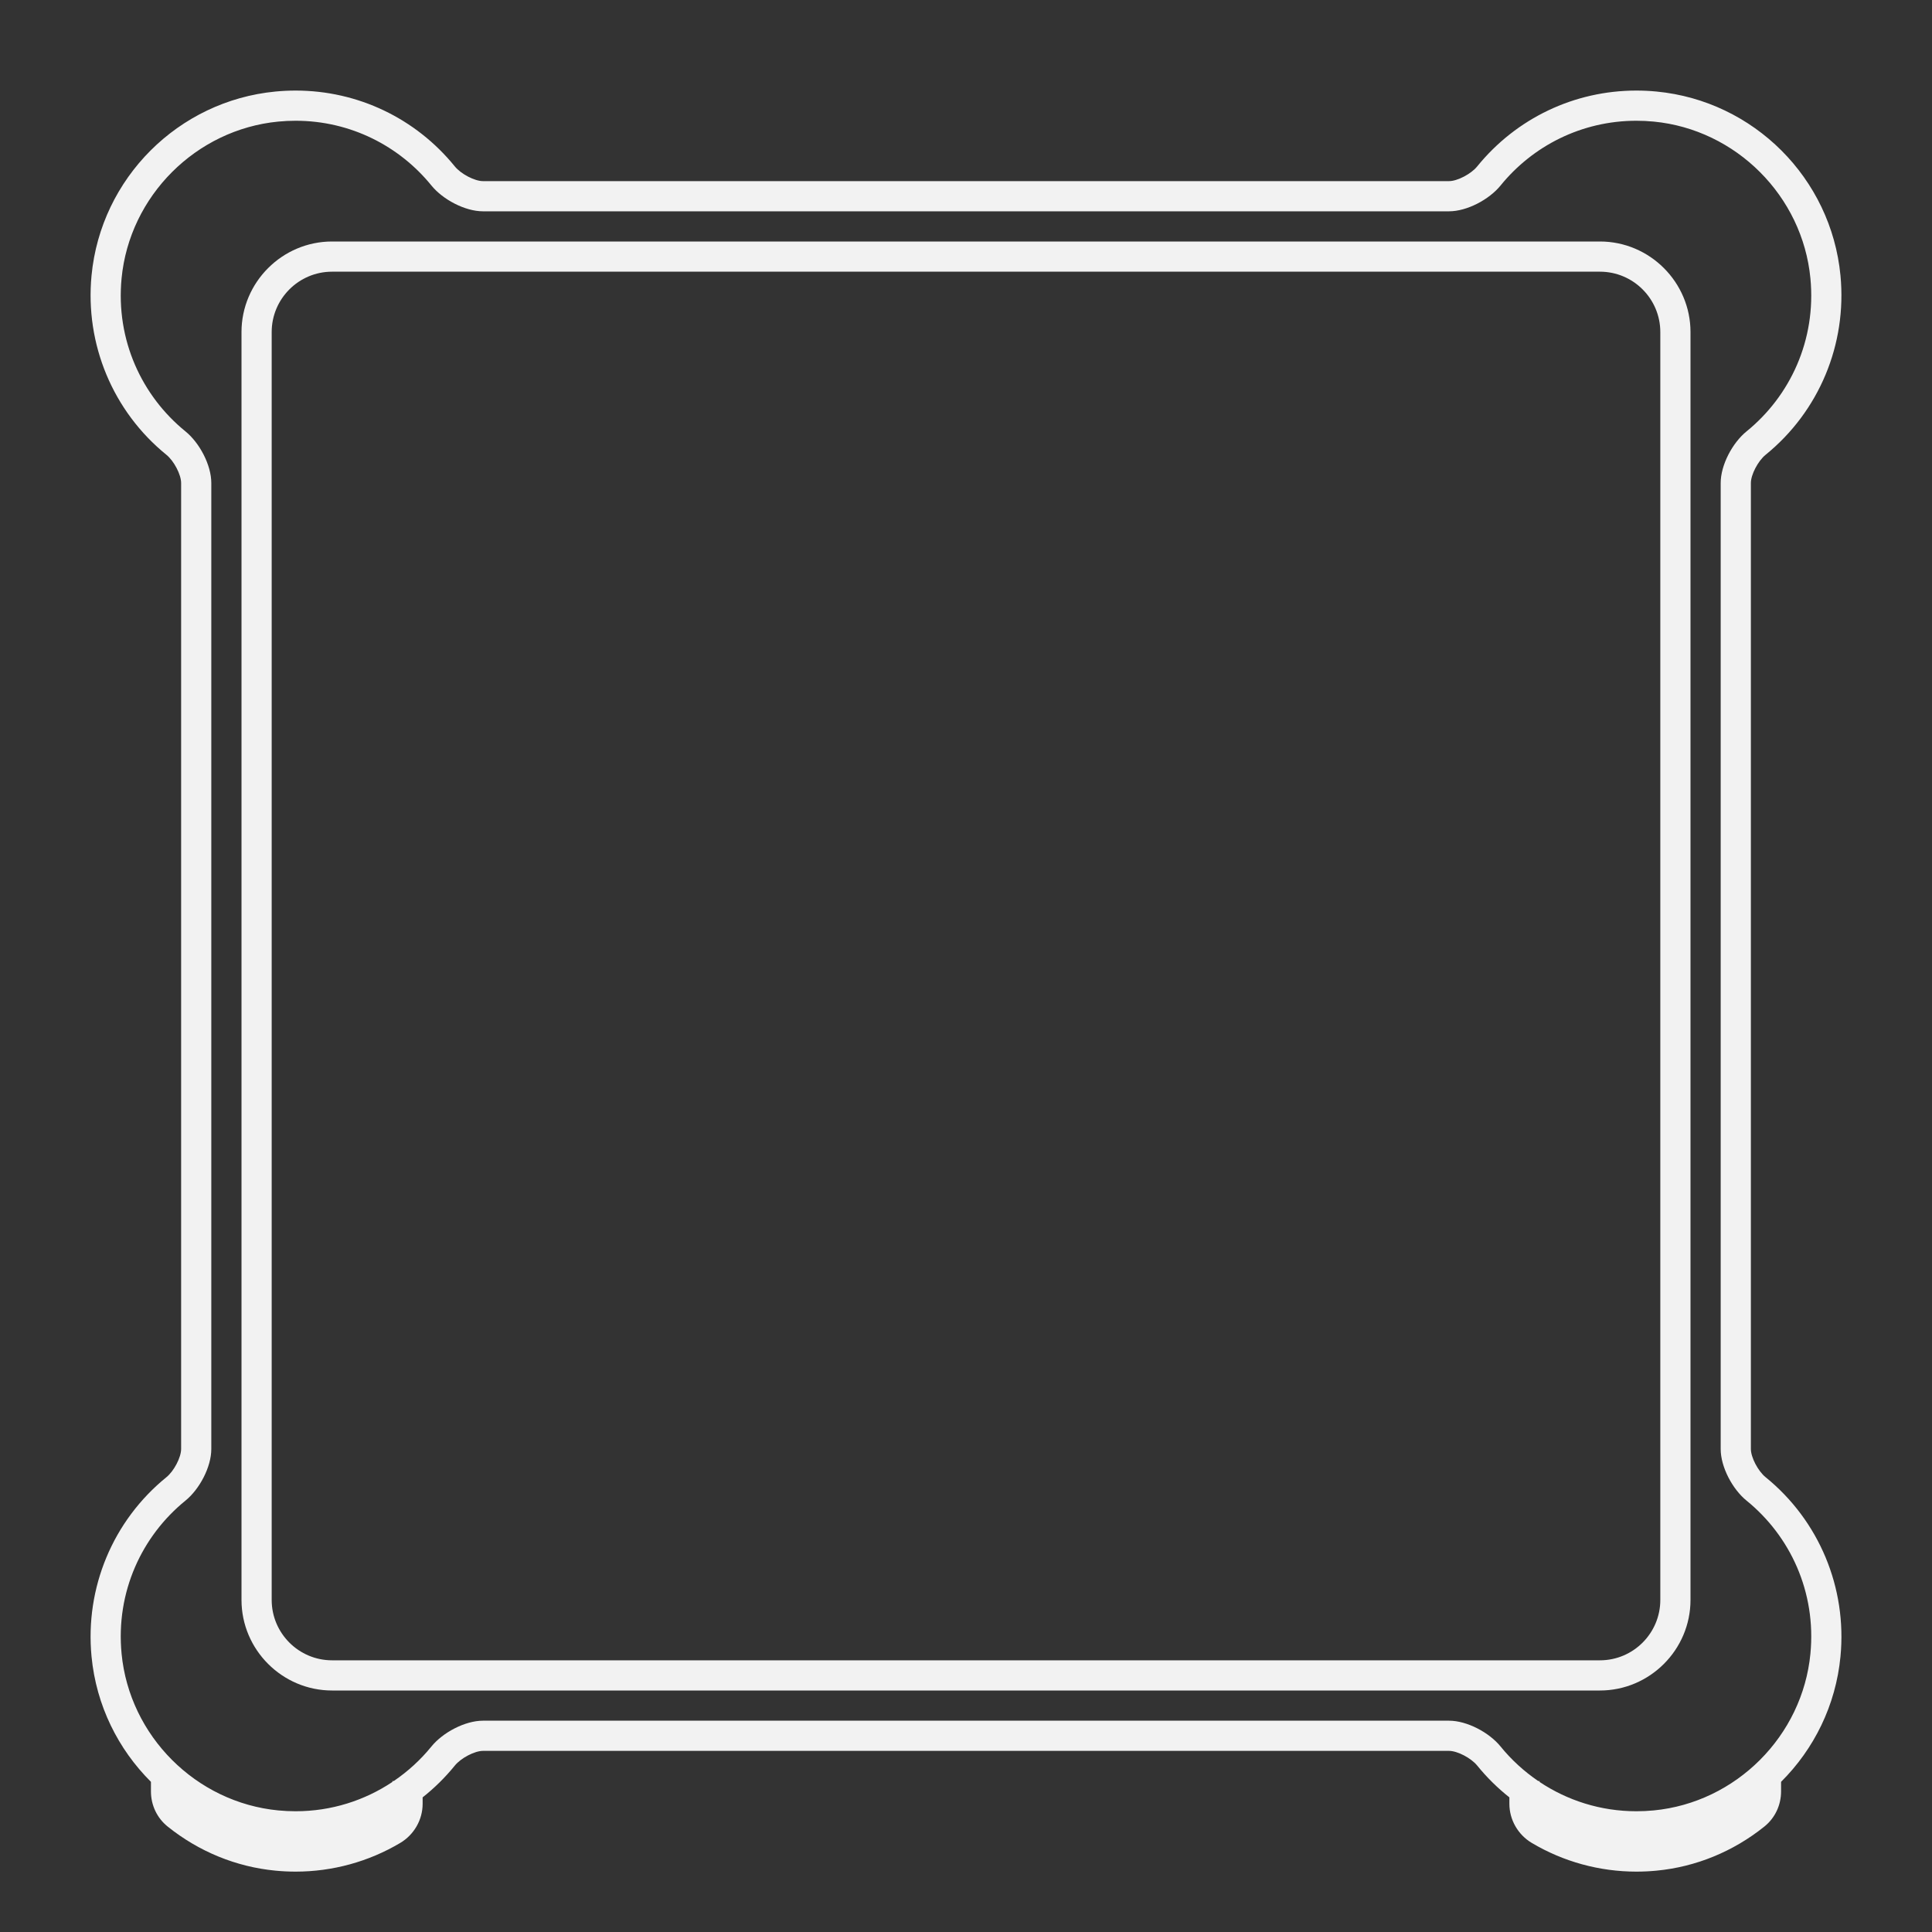 <?xml version="1.0" encoding="UTF-8" standalone="no"?>
<svg
   xmlns:dc="http://purl.org/dc/elements/1.1/"
   xmlns:cc="http://creativecommons.org/ns#"
   xmlns:rdf="http://www.w3.org/1999/02/22-rdf-syntax-ns#"
   xmlns:svg="http://www.w3.org/2000/svg"
   xmlns="http://www.w3.org/2000/svg"
   viewBox="0 0 320 320"
   height="320"
   width="320"
   xml:space="preserve"
   version="1.1"
   id="svg2"><rect x="0" y="0" width="320" height="320" fill="#333333" stroke="none"/><defs
     id="defs6"><clipPath
       id="clipPath16"
       clipPathUnits="userSpaceOnUse"><path
         id="path18"
         d="M 0,256 256,256 256,0 0,0 0,256 Z" /></clipPath></defs><g
     transform="matrix(1.25,0,0,-1.25,0,320)"
     id="g10"><g
       id="g12"><g
         clip-path="url(#clipPath16)"
         id="g14"><g
           transform="translate(239.89,36.881)"
           id="g20"><path
             id="path22"
             style="fill:#f2f2f2;fill-opacity:1;fill-rule:nonzero;stroke:none"
             d="m 0,0 c -1.048,-10.909 -9.861,-19.723 -20.77,-20.771 -0.772,-0.074 -1.536,-0.11 -2.292,-0.11 -4.748,0 -9.155,1.436 -12.828,3.886 l 0,0.114 -0.17,0 c -1.878,1.277 -3.563,2.817 -4.992,4.575 -1.51,1.86 -4.442,3.425 -6.838,3.425 l -128,0 c -2.395,0 -5.327,-1.565 -6.838,-3.425 -1.428,-1.758 -3.113,-3.298 -4.991,-4.575 l -0.171,0 0,-0.114 c -3.672,-2.45 -8.08,-3.886 -12.827,-3.886 -0.756,0 -1.521,0.036 -2.292,0.11 -10.908,1.048 -19.722,9.862 -20.77,20.771 -0.786,8.182 2.689,15.592 8.465,20.281 1.859,1.51 3.424,4.443 3.424,6.838 l 0,128 c 0,2.396 -1.565,5.328 -3.424,6.838 -5.776,4.69 -9.251,12.1 -8.465,20.282 1.048,10.908 9.862,19.721 20.77,20.77 0.771,0.074 1.535,0.11 2.292,0.11 7.263,0 13.742,-3.345 17.989,-8.575 1.511,-1.859 4.443,-3.425 6.838,-3.425 l 128,0 c 2.396,0 5.328,1.566 6.838,3.425 4.248,5.231 10.726,8.575 17.99,8.575 0.755,0 1.521,-0.036 2.292,-0.11 10.909,-1.049 19.722,-9.862 20.77,-20.77 0.786,-8.182 -2.689,-15.592 -8.465,-20.282 -1.859,-1.51 -3.425,-4.442 -3.425,-6.838 l 0,-128 c 0,-2.395 1.566,-5.328 3.425,-6.838 C -2.689,15.592 0.786,8.182 0,0 m -23.062,-24.881 0.001,0 -0.001,0 z m -177.657,0 0.001,0 -0.001,0 z M -5.943,23.386 c -1,0.812 -1.947,2.627 -1.947,3.733 l 0,128 c 0,1.107 0.947,2.921 1.947,3.733 7.091,5.758 10.801,14.644 9.924,23.769 -1.237,12.883 -11.486,23.131 -24.369,24.369 -0.888,0.086 -1.788,0.129 -2.674,0.129 -8.218,0 -15.907,-3.664 -21.095,-10.054 -0.812,-1 -2.626,-1.946 -3.733,-1.946 l -128,0 c -1.106,0 -2.92,0.946 -3.733,1.946 -5.188,6.39 -12.877,10.054 -21.094,10.054 -0.886,0 -1.786,-0.043 -2.675,-0.129 -12.882,-1.238 -23.131,-11.486 -24.369,-24.368 -0.877,-9.126 2.833,-18.012 9.925,-23.77 1.001,-0.812 1.946,-2.626 1.946,-3.733 l 0,-128 c 0,-1.106 -0.945,-2.921 -1.946,-3.733 -7.092,-5.758 -10.802,-14.644 -9.925,-23.769 0.621,-6.467 3.515,-12.267 7.871,-16.6 l 0,-1.265 c 0,-1.833 0.809,-3.533 2.219,-4.664 4.139,-3.32 9.076,-5.34 14.279,-5.84 0.889,-0.086 1.788,-0.129 2.674,-0.129 4.887,0 9.681,1.315 13.863,3.803 1.829,1.088 2.965,3.071 2.965,5.178 l 0,0.858 c 1.555,1.23 2.988,2.639 4.267,4.215 0.813,1 2.627,1.946 3.733,1.946 l 128,0 c 1.107,0 2.921,-0.946 3.734,-1.946 1.279,-1.576 2.712,-2.985 4.266,-4.215 l 0,-0.858 c 0,-2.107 1.137,-4.09 2.966,-5.178 4.182,-2.488 8.976,-3.803 13.862,-3.803 0.886,0 1.786,0.043 2.674,0.129 5.203,0.5 10.141,2.52 14.28,5.84 1.41,1.131 2.218,2.831 2.218,4.664 l 0,1.265 c 4.356,4.332 7.25,10.133 7.871,16.6 0.877,9.125 -2.833,18.011 -9.924,23.769" /></g><g
           transform="translate(220,44)"
           id="g24"><path
             id="path26"
             style="fill:#f2f2f2;fill-opacity:1;fill-rule:nonzero;stroke:none"
             d="m 0,0 c 0,-4.411 -3.589,-8 -8,-8 l -168,0 c -4.411,0 -8,3.589 -8,8 l 0,168 c 0,4.411 3.589,8 8,8 l 168,0 c 4.411,0 8,-3.589 8,-8 L 0,0 Z m -8,180 -168,0 c -6.6,0 -12,-5.4 -12,-12 l 0,-168 c 0,-6.6 5.4,-12 12,-12 l 168,0 c 6.6,0 12,5.4 12,12 l 0,168 c 0,6.6 -5.4,12 -12,12" /></g></g></g></g></svg>